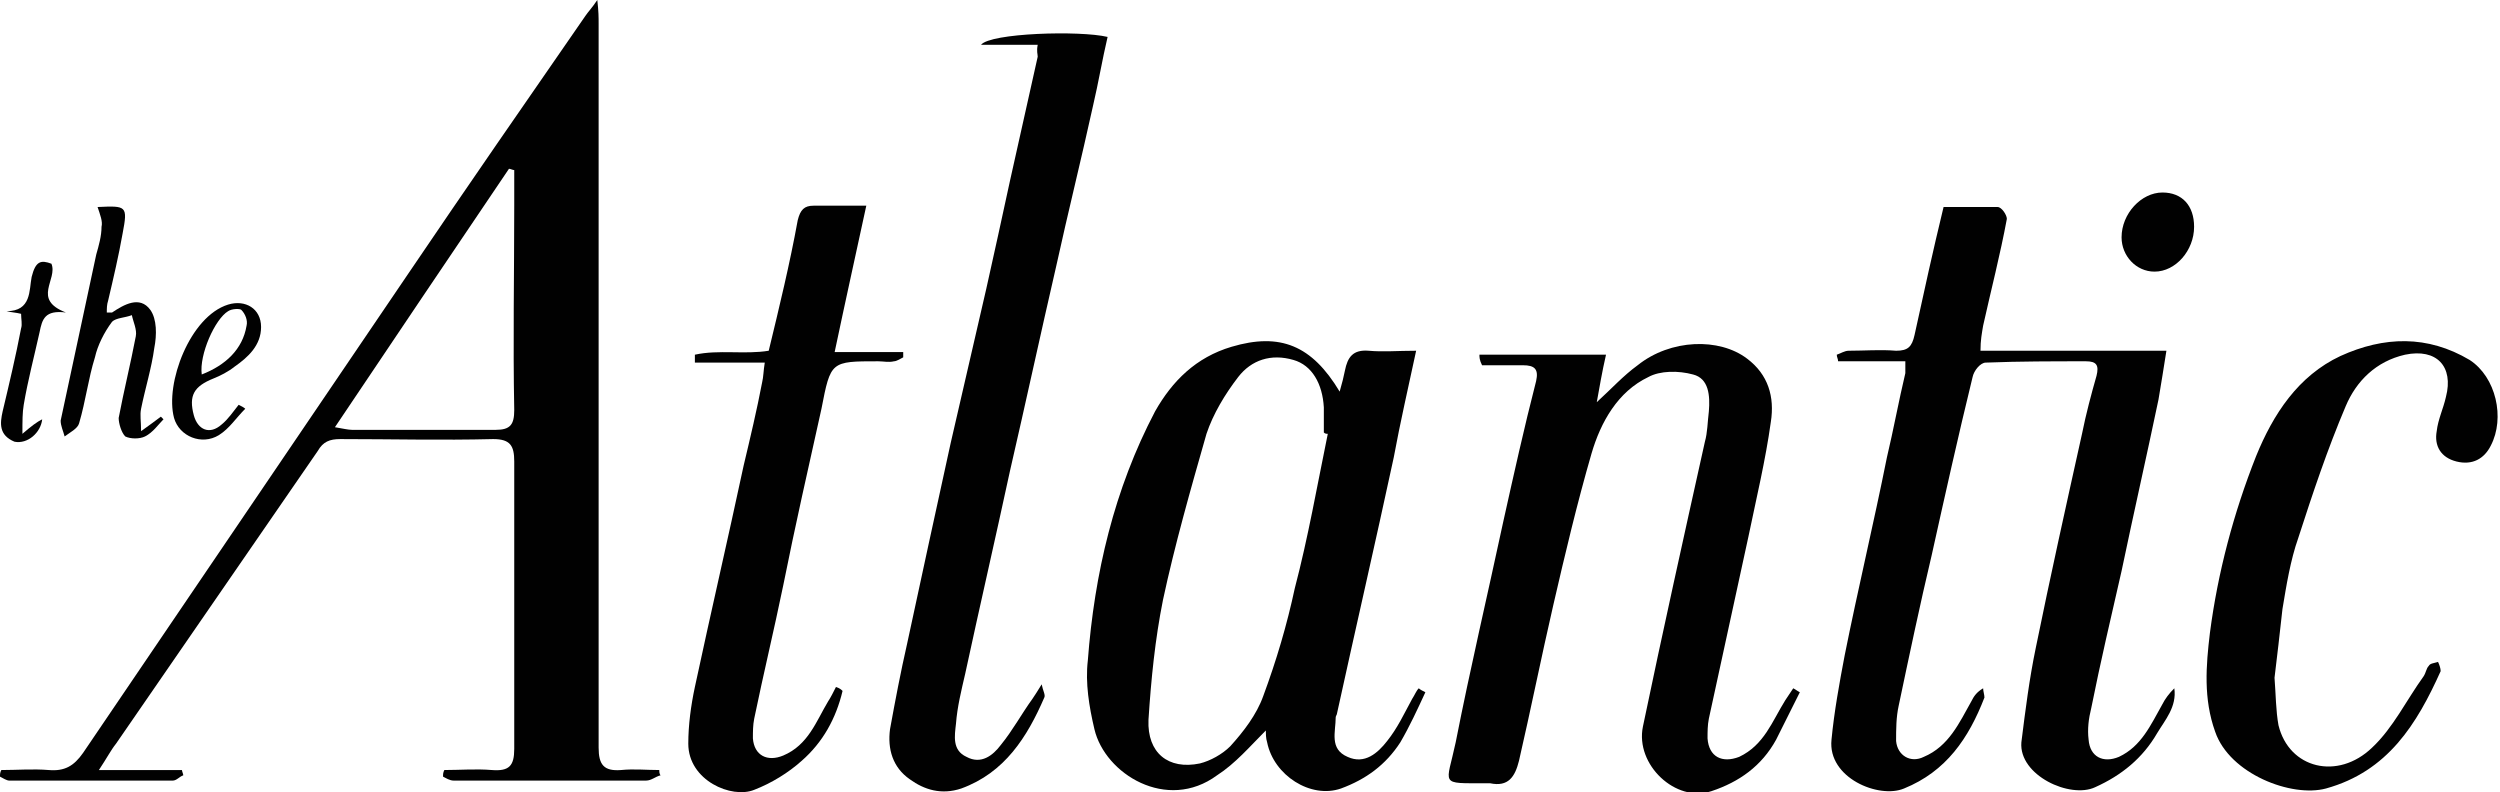 <?xml version="1.0" encoding="utf-8"?>
<!-- Generator: Adobe Illustrator 19.2.1, SVG Export Plug-In . SVG Version: 6.00 Build 0)  -->
<svg version="1.1" id="Layer_1" xmlns="http://www.w3.org/2000/svg" xmlns:xlink="http://www.w3.org/1999/xlink" x="0px" y="0px"
	 viewBox="0 0 189.6 60.1" style="enable-background:new 0 0 189.6 60.1;" xml:space="preserve">
<style type="text/css">
	.st0{fill:#010101;}
</style>
<g>
	<path class="st0" d="M7.5,58.4c2.3,0,4.3,0,6.3,0c0,0.1,0.1,0.3,0.1,0.4c-0.3,0.1-0.5,0.4-0.8,0.4c-4.1,0-8.3,0-12.4,0
		c-0.2,0-0.5-0.2-0.7-0.3c0-0.2,0-0.3,0.1-0.5c1.2,0,2.4-0.1,3.6,0c1.2,0.1,1.9-0.3,2.6-1.3C14.5,45,22.8,32.8,31,20.7
		c4.4-6.5,8.9-13,13.4-19.5c0.2-0.3,0.5-0.6,0.9-1.2c0.1,0.9,0.1,1.3,0.1,1.8c0,18.3,0,36.6,0,54.9c0,1.3,0.4,1.8,1.7,1.7
		c1-0.1,1.9,0,2.9,0c0,0.1,0,0.3,0.1,0.4c-0.4,0.1-0.7,0.4-1.1,0.4c-4.9,0-9.7,0-14.6,0c-0.3,0-0.6-0.2-0.8-0.3c0-0.2,0-0.3,0.1-0.5
		c1.2,0,2.4-0.1,3.6,0c1.3,0.1,1.7-0.3,1.7-1.6C39,49.5,39,42.2,39,35c0-1.2-0.3-1.7-1.6-1.7c-3.9,0.1-7.7,0-11.6,0
		c-0.8,0-1.3,0.2-1.7,0.9C19,41.6,13.9,49,8.8,56.4C8.4,56.9,8.1,57.5,7.5,58.4z M39,12.9c-0.1,0-0.3-0.1-0.4-0.1
		c-4.4,6.5-8.7,12.9-13.2,19.6c0.6,0.1,1,0.2,1.3,0.2c3.6,0,7.3,0,10.9,0c1.1,0,1.4-0.4,1.4-1.5c-0.1-5.2,0-10.3,0-15.5
		C39,14.6,39,13.7,39,12.9z"/>
	<path class="st0" d="M147.4,15.7c1.4,0,2.8,0,4.1,0c0.3,0,0.7,0.6,0.7,0.9c-0.5,2.7-1.2,5.4-1.8,8.1c-0.1,0.6-0.2,1.1-0.2,1.9
		c4.7,0,9.3,0,14.1,0c-0.2,1.3-0.4,2.5-0.6,3.7c-0.9,4.3-1.9,8.7-2.8,13c-0.8,3.5-1.6,6.9-2.3,10.4c-0.2,0.8-0.3,1.6-0.2,2.4
		c0.1,1.3,1.1,1.8,2.3,1.3c1.7-0.8,2.4-2.4,3.3-4c0.2-0.4,0.5-0.8,0.9-1.2c0.2,1.4-0.7,2.4-1.3,3.4c-1.1,1.9-2.7,3.2-4.7,4.1
		c-1.9,0.9-5.8-0.9-5.6-3.4c0.3-2.4,0.6-4.8,1.1-7.2c1.1-5.4,2.3-10.8,3.5-16.2c0.3-1.5,0.7-3,1.1-4.4c0.2-0.8,0-1.1-0.8-1.1
		c-2.5,0-5,0-7.6,0.1c-0.4,0-0.9,0.6-1,1.1c-1.1,4.5-2.1,9-3.1,13.5c-0.9,3.8-1.7,7.6-2.5,11.4c-0.2,0.9-0.2,1.8-0.2,2.7
		c0.1,1.1,1.1,1.7,2.1,1.2c1.9-0.8,2.7-2.6,3.6-4.2c0.2-0.4,0.4-0.7,0.9-1c0,0.2,0.1,0.5,0.1,0.7c-1.2,3.1-2.9,5.6-6.1,6.9
		c-1.9,0.8-5.8-0.8-5.5-3.7c0.2-2.1,0.6-4.3,1-6.4c1-5,2.2-10,3.2-15c0.5-2.1,0.9-4.3,1.4-6.4c0-0.2,0-0.4,0-0.9c-1.7,0-3.4,0-5.1,0
		c0-0.2-0.1-0.3-0.1-0.5c0.3-0.1,0.6-0.3,0.9-0.3c1.2,0,2.4-0.1,3.6,0c0.9,0,1.2-0.3,1.4-1.2C145.9,22.2,146.6,19,147.4,15.7z"/>
	<path class="st0" d="M108.1,52.5c-0.6,1.3-1.2,2.6-1.9,3.8c-1.1,1.7-2.6,2.8-4.5,3.5c-2.3,0.8-5.1-1-5.6-3.5
		c-0.1-0.3-0.1-0.7-0.1-0.9c-1.2,1.2-2.3,2.5-3.7,3.4c-3.8,2.8-8.5-0.1-9.3-3.5c-0.4-1.7-0.7-3.5-0.5-5.2c0.5-6.6,2-13,5.1-18.9
		c1.3-2.3,3.1-4.1,5.8-4.9c3.7-1.1,6.1-0.1,8.2,3.4c0.2-0.7,0.3-1.1,0.4-1.6c0.2-1,0.6-1.6,1.8-1.5c1.1,0.1,2.2,0,3.6,0
		c-0.6,2.8-1.2,5.4-1.7,8.1c-1.4,6.5-2.9,13-4.3,19.4c0,0.1-0.1,0.2-0.1,0.3c0,1.1-0.5,2.4,0.9,3c1.3,0.6,2.3-0.3,3-1.2
		c0.8-1,1.3-2.1,1.9-3.2c0.2-0.3,0.3-0.6,0.5-0.8C107.7,52.3,107.9,52.4,108.1,52.5z M100.7,32.9c-0.1,0-0.2,0-0.3-0.1
		c0-0.6,0-1.3,0-1.9c-0.1-1.8-0.9-3.2-2.3-3.6c-1.7-0.5-3.2,0-4.2,1.3c-1,1.3-1.9,2.8-2.4,4.3c-1.2,4.2-2.4,8.4-3.3,12.6
		c-0.6,3-0.9,6-1.1,9.1c-0.1,2.5,1.5,3.8,3.9,3.3c0.8-0.2,1.7-0.7,2.3-1.3c1-1.1,2-2.4,2.5-3.8c1-2.7,1.8-5.4,2.4-8.2
		C99.2,40.8,99.9,36.8,100.7,32.9z"/>
	<path class="st0" d="M112.2,26.9c3.2,0,6.3,0,9.6,0c-0.3,1.3-0.5,2.5-0.7,3.6c1.1-1,2-2,3.1-2.8c2.5-2,6.2-2.1,8.3-0.5
		c1.6,1.2,2.1,2.9,1.8,4.8c-0.4,2.9-1.1,5.8-1.7,8.7c-1,4.6-2,9.2-3,13.8c-0.1,0.5-0.1,1-0.1,1.5c0.1,1.4,1.1,1.9,2.4,1.4
		c1.9-0.9,2.5-2.7,3.5-4.3c0.2-0.3,0.4-0.6,0.6-0.9c0.2,0.1,0.3,0.2,0.5,0.3c-0.6,1.2-1.2,2.4-1.8,3.6c-1.1,2-2.8,3.2-4.9,3.9
		c-2.7,0.9-5.8-2-5.2-4.9c1.5-7.2,3.1-14.4,4.7-21.6c0.2-0.7,0.2-1.5,0.3-2.3c0.1-1.2,0-2.5-1.2-2.8c-1.1-0.3-2.5-0.3-3.4,0.2
		c-2.3,1.1-3.6,3.4-4.3,5.8c-1.1,3.8-2,7.6-2.9,11.5c-0.9,3.9-1.7,7.9-2.6,11.8c-0.3,1.2-0.8,2-2.2,1.7c-0.1,0-0.2,0-0.3,0
		c-3.6,0-3,0.2-2.3-3.1c1.1-5.6,2.4-11.1,3.6-16.7c0.8-3.6,1.6-7.2,2.5-10.7c0.2-0.9-0.1-1.2-1-1.2c-1,0-2.1,0-3.1,0
		C112.2,27.3,112.2,27.1,112.2,26.9z"/>
	<path class="st0" d="M78.7,3.4c-0.9,0-1.6,0-2.3,0c-0.7,0-1.3,0-2,0c0.7-0.9,7.5-1.1,9.6-0.6c-0.4,1.7-0.7,3.5-1.1,5.2
		c-0.9,4.1-1.9,8.1-2.8,12.2c-1.2,5.2-2.3,10.3-3.5,15.5c-1.1,5.1-2.3,10.3-3.4,15.4c-0.3,1.3-0.6,2.5-0.7,3.8
		c-0.1,0.9-0.3,2,0.8,2.5c1.1,0.6,2-0.1,2.6-0.9c0.9-1.1,1.6-2.4,2.4-3.5c0.2-0.3,0.4-0.6,0.7-1.1c0.1,0.5,0.3,0.8,0.2,1
		c-1.3,3-3,5.7-6.3,6.9c-1.5,0.5-2.8,0.1-3.9-0.7c-1.3-0.9-1.7-2.3-1.5-3.8c0.4-2.2,0.8-4.3,1.3-6.5c1.1-5.1,2.2-10.2,3.3-15.2
		c0.9-3.9,1.8-7.8,2.7-11.7c0.6-2.7,1.2-5.4,1.8-8.2c0.7-3.1,1.4-6.3,2.1-9.4C78.7,4.1,78.6,3.9,78.7,3.4z"/>
	<path class="st0" d="M63.9,52.4c-0.5,2.1-1.5,3.9-3.1,5.3c-1,0.9-2.3,1.7-3.6,2.2c-1.7,0.7-5-0.7-5-3.5c0-1.4,0.2-2.9,0.5-4.3
		c1.2-5.6,2.5-11.2,3.7-16.8c0.5-2.1,1-4.2,1.4-6.3c0.1-0.4,0.1-0.9,0.2-1.5c-1.9,0-3.6,0-5.3,0c0-0.2,0-0.4,0-0.6
		c1.8-0.4,3.8,0,5.6-0.3c0.8-3.3,1.6-6.6,2.2-9.9c0.2-0.8,0.5-1.1,1.2-1.1c1.2,0,2.5,0,4,0c-0.8,3.7-1.6,7.3-2.4,11.1
		c1.9,0,3.5,0,5.2,0c0,0.1,0,0.3,0,0.4c-0.2,0.1-0.5,0.3-0.7,0.3c-0.4,0.1-0.8,0-1.2,0c-3.6,0-3.6,0-4.3,3.6c-1,4.5-2,8.9-2.9,13.4
		c-0.7,3.4-1.5,6.7-2.2,10.1c-0.1,0.5-0.1,1-0.1,1.5c0.1,1.3,1.1,1.8,2.3,1.3c1.9-0.8,2.5-2.6,3.4-4.1c0.2-0.3,0.4-0.7,0.6-1.1
		C63.7,52.2,63.8,52.3,63.9,52.4z"/>
	<path class="st0" d="M172.5,51.4c0.1,1.3,0.1,2.5,0.3,3.6c0.8,3.3,4.5,4.2,7.1,1.7c1.6-1.5,2.6-3.6,3.9-5.4
		c0.2-0.3,0.2-0.6,0.4-0.8c0.1-0.2,0.4-0.2,0.7-0.3c0.1,0.2,0.2,0.5,0.2,0.7c-1.8,4-4,7.6-8.7,8.9c-2.6,0.7-7.3-1.1-8.4-4.3
		c-0.9-2.5-0.7-5-0.4-7.5c0.6-4.6,1.8-9.1,3.5-13.4c1.3-3.2,3.2-6.1,6.4-7.6c3.3-1.5,6.6-1.6,9.8,0.3c2,1.3,2.7,4.4,1.6,6.5
		c-0.5,1-1.4,1.5-2.6,1.2c-1.2-0.3-1.7-1.2-1.5-2.3c0.1-0.9,0.5-1.7,0.7-2.6c0.6-2.3-0.7-3.7-3.1-3.2c-2.2,0.5-3.7,2-4.5,3.9
		c-1.4,3.3-2.5,6.6-3.6,10c-0.6,1.7-0.9,3.6-1.2,5.4C172.9,48,172.7,49.8,172.5,51.4z"/>
	<path class="st0" d="M7.4,15.7C7.3,15.8,7.4,15.7,7.4,15.7c2.2-0.1,2.3-0.1,1.9,2c-0.3,1.7-0.7,3.4-1.1,5.1
		c-0.1,0.3-0.1,0.6-0.1,0.9c0.2,0,0.3,0,0.4,0c0.9-0.6,2.1-1.3,2.9-0.2c0.5,0.7,0.5,1.9,0.3,2.9c-0.2,1.5-0.7,3.1-1,4.6
		c-0.1,0.5,0,0.9,0,1.7c0.7-0.5,1.1-0.8,1.5-1.1c0.1,0.1,0.1,0.1,0.2,0.2c-0.4,0.4-0.8,1-1.4,1.3c-0.4,0.2-1.1,0.2-1.5,0
		C9.2,32.8,9,32.1,9,31.7c0.4-2.1,0.9-4.1,1.3-6.2c0.1-0.5-0.2-1.1-0.3-1.6c-0.5,0.2-1.2,0.2-1.5,0.5c-0.6,0.8-1.1,1.8-1.3,2.7
		c-0.5,1.6-0.7,3.3-1.2,5c-0.1,0.4-0.7,0.7-1.1,1c-0.1-0.4-0.3-0.8-0.3-1.2c0.9-4.2,1.8-8.4,2.7-12.6c0.2-0.7,0.4-1.4,0.4-2.1
		C7.8,16.8,7.6,16.3,7.4,15.7z"/>
	<path class="st0" d="M166.4,17.2c0,1.8-1.4,3.4-3,3.4c-1.4,0-2.5-1.2-2.5-2.6c0-1.8,1.5-3.4,3.1-3.4
		C165.5,14.6,166.4,15.6,166.4,17.2z"/>
	<path class="st0" d="M18.6,31c-0.7,0.7-1.2,1.5-2,2c-1.3,0.8-3,0.1-3.4-1.3c-0.7-2.6,1.2-7.7,4.1-8.6c1.3-0.4,2.5,0.3,2.5,1.7
		c0,1.4-1,2.3-2,3c-0.5,0.4-1.1,0.7-1.6,0.9c-1.5,0.6-1.9,1.3-1.5,2.8c0.3,1.1,1.2,1.5,2.1,0.7c0.5-0.4,0.9-1,1.3-1.5
		C18.3,30.8,18.5,30.9,18.6,31z M15.3,28.4c1.8-0.7,3.1-1.9,3.4-3.7c0.1-0.4-0.1-0.9-0.4-1.2c-0.1-0.1-0.7-0.1-1,0.1
		C16.3,24.2,15.1,26.9,15.3,28.4z"/>
	<path class="st0" d="M3.9,20c0.5,1.2-1.5,2.7,1.1,3.7c-1.6-0.2-1.8,0.5-2,1.5c-0.4,1.8-0.9,3.7-1.2,5.5c-0.1,0.6-0.1,1.2-0.1,2.2
		c0.7-0.6,1.1-0.9,1.5-1.1c-0.1,1-1.1,1.9-2.1,1.7C-0.1,33,0,32.1,0.2,31.2c0.5-2.1,1-4.2,1.4-6.3c0.1-0.3,0-0.7,0-1.1
		c-0.4-0.1-0.7-0.1-1.1-0.2c1.9,0,1.7-1.6,1.9-2.6C2.7,19.8,3.1,19.7,3.9,20z"/>
</g>
</svg>
